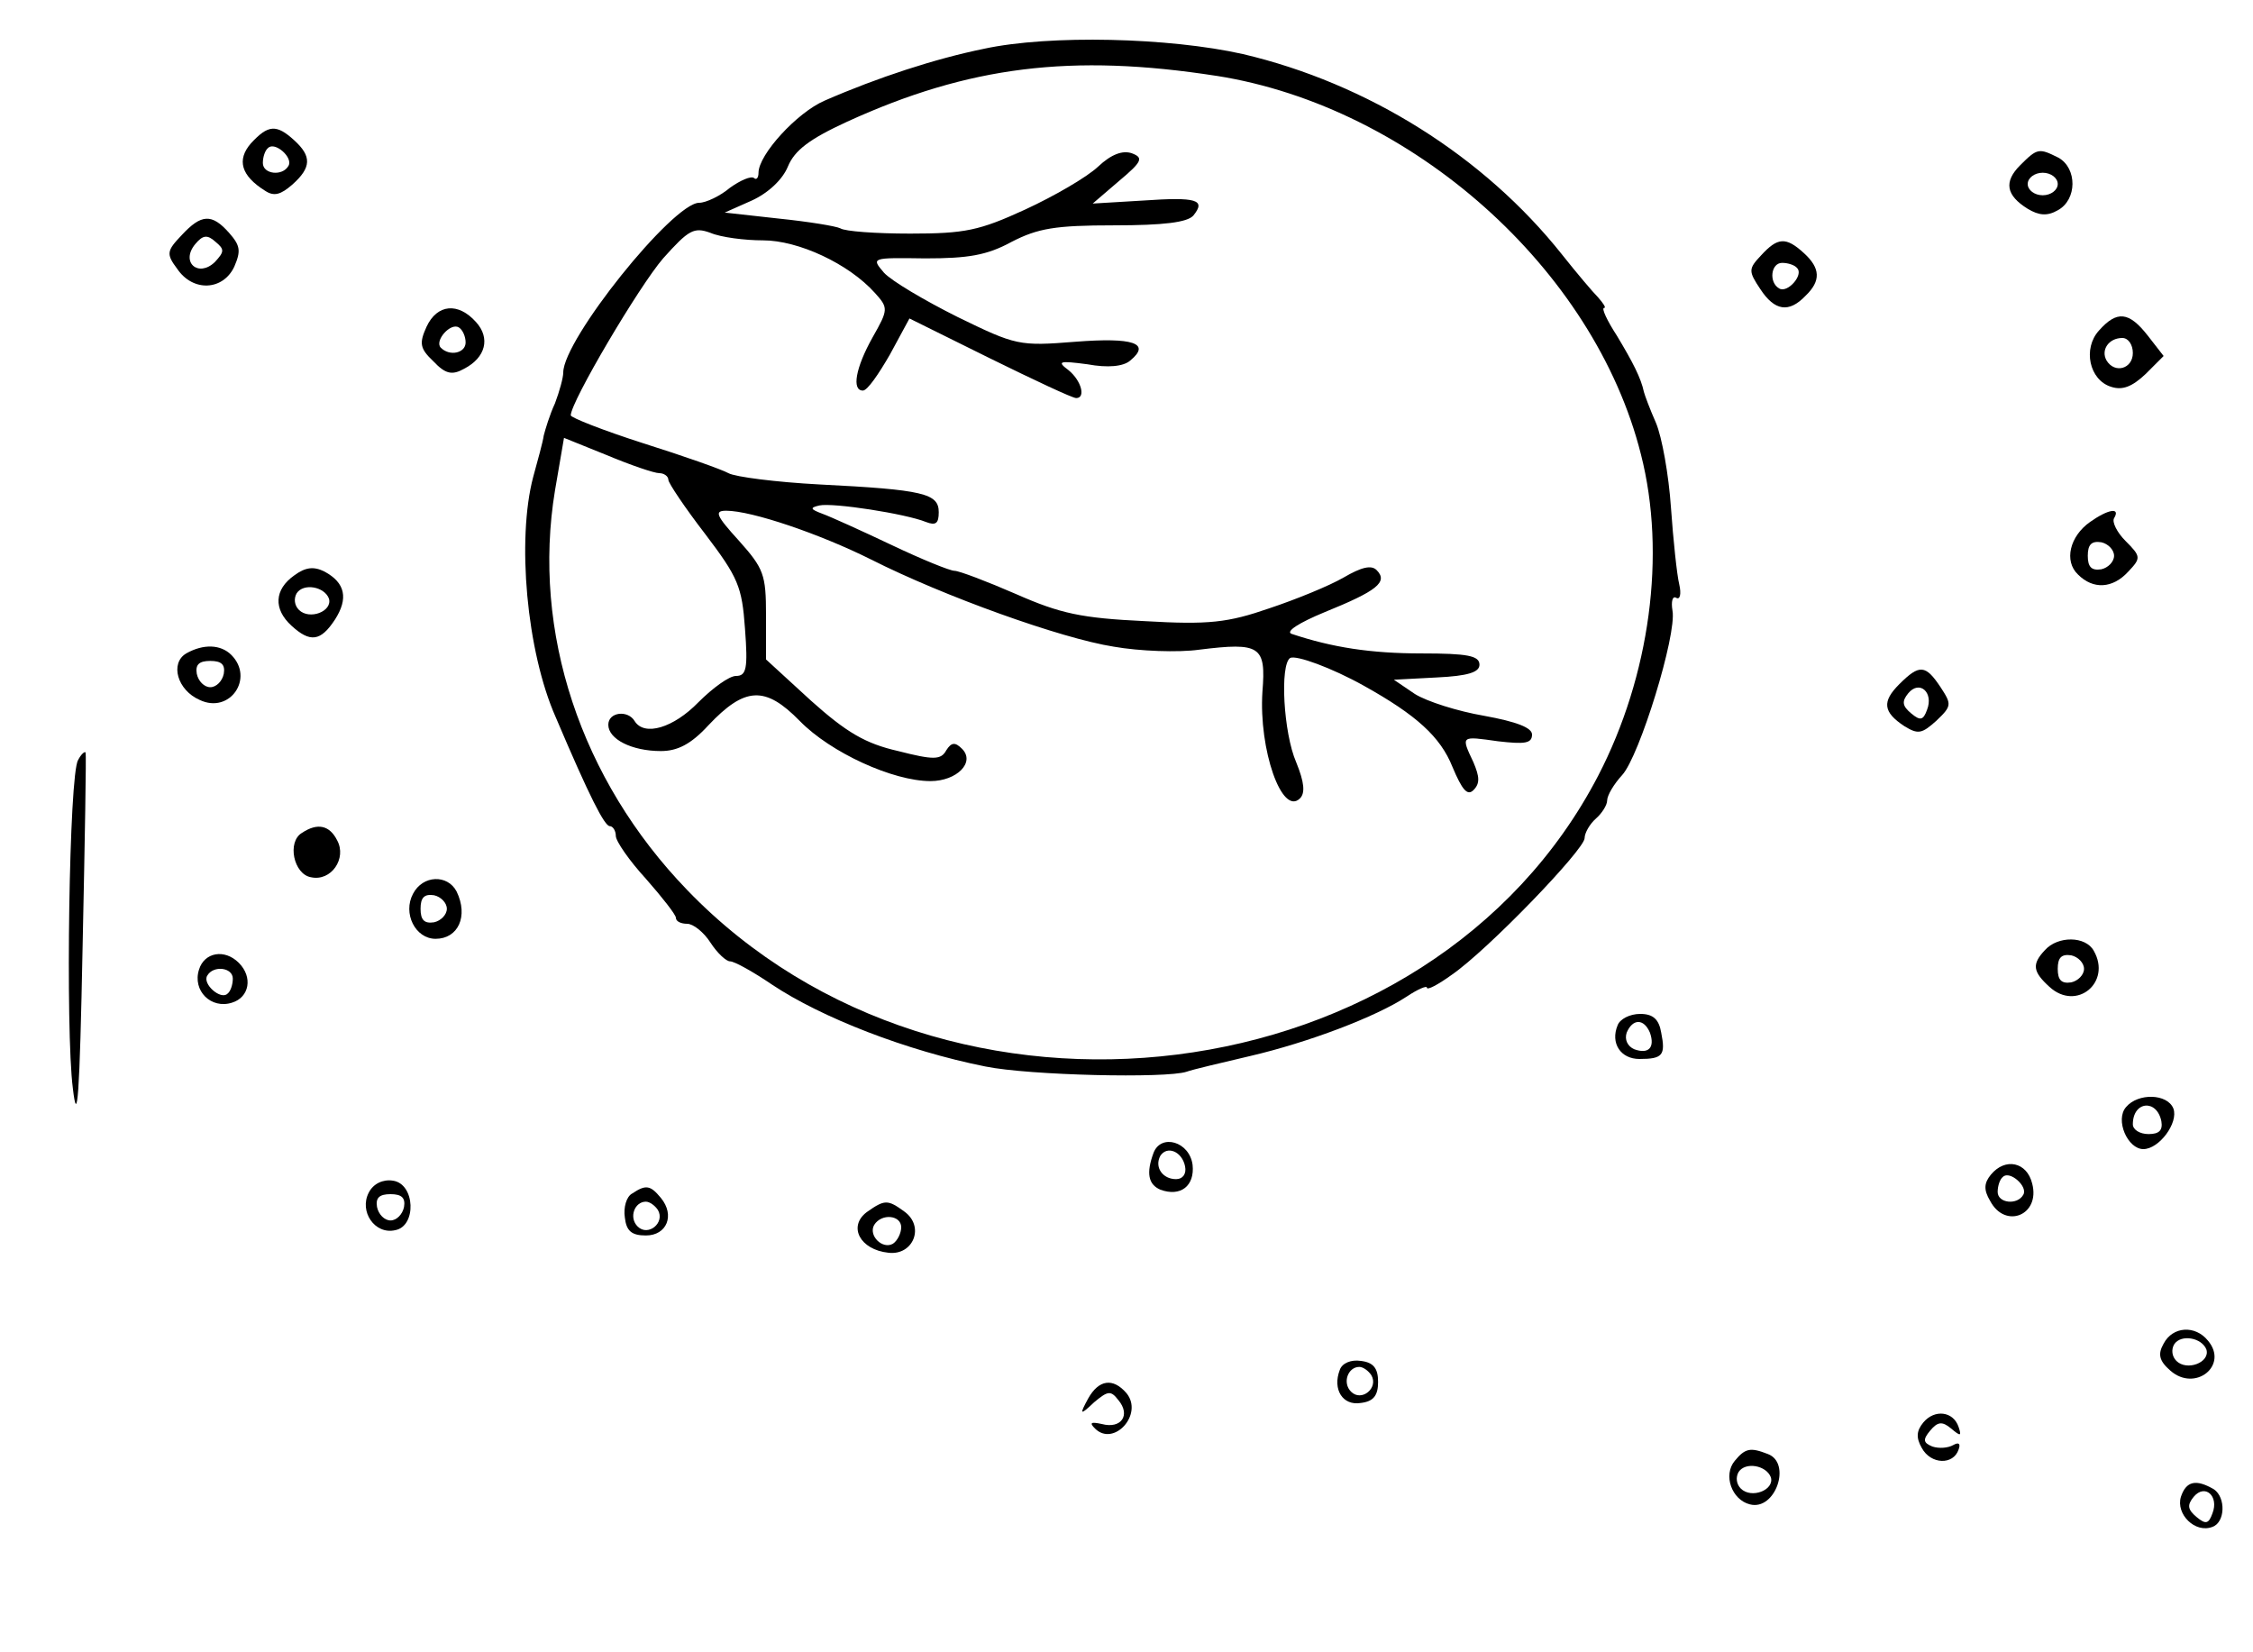 <?xml version="1.0" standalone="no"?>
<!DOCTYPE svg PUBLIC "-//W3C//DTD SVG 20010904//EN"
 "http://www.w3.org/TR/2001/REC-SVG-20010904/DTD/svg10.dtd">
<svg version="1.0" xmlns="http://www.w3.org/2000/svg"
 width="300pt" height="220pt" viewBox="0 0 300 220"
 preserveAspectRatio="xMidYMid meet">
<g transform="translate(0,220) scale(0.1,-0.1)"
fill="#000000" stroke="none">
<path d="M1310 2135 c-64 -13 -141 -38 -212 -69 -37 -16 -88 -72 -88 -96 0 -7
-3 -10 -6 -7 -4 3 -18 -3 -32 -13 -13 -11 -32 -20 -41 -20 -35 0 -181 -182
-181 -226 0 -7 -5 -25 -11 -41 -7 -15 -13 -35 -15 -43 -1 -8 -8 -33 -14 -55
-22 -83 -9 -232 30 -320 45 -106 65 -145 72 -145 4 0 8 -6 8 -13 0 -7 18 -33
40 -57 22 -25 40 -48 40 -52 0 -5 7 -8 15 -8 8 0 22 -11 31 -25 9 -14 21 -25
26 -25 6 0 31 -14 56 -31 66 -44 179 -88 284 -109 59 -12 241 -16 268 -7 8 3
47 12 85 21 77 18 167 52 208 79 15 10 27 15 27 12 0 -4 15 4 33 17 48 33 177
167 177 182 0 7 7 19 15 26 8 7 15 18 15 24 0 7 9 22 20 34 23 25 73 187 67
219 -2 12 0 20 5 17 5 -3 7 5 4 18 -3 12 -8 59 -11 102 -3 44 -12 94 -20 113
-8 18 -15 37 -16 41 -4 19 -15 40 -36 75 -13 20 -21 37 -17 37 3 0 -1 6 -8 14
-7 7 -29 33 -48 57 -104 131 -259 228 -425 267 -98 22 -257 26 -345 7z m310
-36 c260 -41 503 -257 565 -504 34 -133 12 -295 -57 -428 -223 -429 -868 -510
-1213 -152 -142 147 -207 344 -176 532 l12 70 57 -23 c31 -13 63 -24 70 -24 6
0 12 -4 12 -9 0 -4 22 -37 49 -72 44 -58 49 -70 53 -126 4 -53 2 -63 -12 -63
-9 0 -31 -16 -50 -35 -33 -34 -72 -46 -85 -25 -9 15 -35 12 -35 -5 0 -19 31
-35 70 -35 22 0 40 9 63 34 49 52 76 53 122 6 41 -42 124 -80 174 -80 35 0 60
25 42 43 -9 9 -14 9 -21 -2 -7 -13 -17 -13 -64 -1 -44 10 -69 25 -116 67 l-60
55 0 59 c0 54 -3 62 -36 99 -31 34 -33 40 -17 40 34 0 125 -31 193 -65 97 -49
253 -105 323 -116 34 -6 86 -8 114 -4 81 10 89 5 84 -56 -5 -77 26 -166 50
-142 7 7 6 21 -5 48 -17 39 -22 130 -8 139 8 4 55 -13 98 -37 70 -39 102 -68
118 -108 13 -31 20 -39 28 -31 9 9 8 18 0 37 -17 36 -17 35 33 28 35 -4 45 -3
45 9 0 9 -20 17 -64 25 -35 6 -76 19 -92 29 l-28 19 57 3 c42 2 57 7 57 17 0
12 -16 15 -77 15 -68 0 -119 8 -173 26 -9 3 10 15 44 29 69 28 85 40 69 56 -7
7 -20 4 -44 -10 -19 -11 -63 -29 -99 -41 -55 -19 -80 -22 -166 -17 -84 4 -112
10 -171 36 -39 17 -76 31 -82 31 -6 0 -43 15 -83 34 -40 19 -82 38 -93 42 -16
6 -17 8 -4 11 18 4 115 -11 142 -22 13 -5 17 -2 17 13 0 25 -20 30 -159 37
-57 3 -112 10 -121 15 -9 5 -60 23 -114 40 -53 17 -96 34 -96 37 0 18 91 172
123 209 34 38 41 42 63 34 14 -6 46 -10 70 -10 47 0 114 -31 149 -70 18 -20
18 -22 -3 -59 -23 -41 -28 -71 -13 -71 6 0 21 22 36 48 l26 48 107 -53 c59
-29 110 -53 115 -53 13 0 7 23 -10 37 -16 12 -13 13 25 8 27 -5 48 -3 57 5 28
23 4 31 -73 25 -75 -6 -79 -5 -157 33 -44 22 -88 48 -98 59 -17 20 -17 20 55
19 57 0 82 4 115 22 35 18 58 22 136 22 67 0 98 4 106 13 17 21 5 25 -67 20
l-67 -4 35 30 c31 26 33 31 17 37 -12 4 -27 -1 -45 -18 -15 -14 -58 -39 -97
-57 -61 -28 -80 -32 -153 -32 -46 0 -87 3 -93 7 -6 3 -43 9 -82 13 l-72 8 36
16 c22 10 41 28 48 45 9 22 29 37 79 60 162 74 299 91 492 61z"/>
<path d="M334 2009 c-19 -22 -13 -43 19 -63 12 -8 21 -5 36 8 26 23 26 38 3
59 -24 22 -35 21 -58 -4z m50 -30 c-8 -14 -34 -11 -34 4 0 8 3 17 7 20 9 9 34
-13 27 -24z"/>
<path d="M2690 1980 c-22 -22 -19 -40 10 -58 15 -9 26 -10 40 -2 26 14 26 56
1 70 -26 13 -28 13 -51 -10z m50 -25 c0 -8 -9 -15 -20 -15 -11 0 -20 7 -20 15
0 8 9 15 20 15 11 0 20 -7 20 -15z"/>
<path d="M242 1887 c-20 -21 -21 -25 -6 -45 21 -31 61 -29 76 3 9 21 8 28 -7
45 -23 26 -37 25 -63 -3z m44 -36 c-22 -21 -46 0 -26 24 10 12 16 13 27 3 12
-10 12 -13 -1 -27z"/>
<path d="M2345 1860 c-17 -18 -17 -21 -1 -45 19 -29 38 -32 60 -9 21 20 20 37
-2 57 -24 22 -35 21 -57 -3z m48 -17 c9 -9 -13 -34 -24 -27 -14 8 -11 34 4 34
8 0 17 -3 20 -7z"/>
<path d="M568 1765 c-10 -22 -9 -29 9 -46 16 -17 25 -19 41 -10 29 15 35 41
16 62 -24 27 -52 24 -66 -6z m52 -21 c0 -14 -21 -19 -33 -7 -9 9 13 34 24 27
5 -3 9 -12 9 -20z"/>
<path d="M2795 1760 c-22 -24 -13 -66 16 -75 15 -5 28 0 46 17 l24 24 -21 27
c-25 32 -41 34 -65 7z m45 -30 c0 -21 -24 -28 -35 -10 -8 14 3 30 21 30 8 0
14 -9 14 -20z"/>
<path d="M2783 1505 c-27 -19 -35 -52 -16 -70 20 -20 46 -19 67 4 17 18 17 20
-4 41 -11 11 -18 25 -15 30 9 15 -8 12 -32 -5z m32 -45 c0 -8 -8 -16 -17 -18
-13 -2 -18 3 -18 18 0 15 5 20 18 18 9 -2 17 -10 17 -18z"/>
<path d="M392 1434 c-27 -19 -28 -45 -4 -67 25 -23 39 -21 58 8 18 28 14 49
-14 64 -14 7 -25 6 -40 -5z m46 -31 c5 -17 -26 -29 -40 -15 -6 6 -7 15 -3 22
9 14 37 9 43 -7z"/>
<path d="M248 1330 c-22 -13 -12 -49 18 -62 40 -19 73 29 42 60 -14 14 -37 15
-60 2z m50 -27 c-2 -10 -10 -18 -18 -18 -8 0 -16 8 -18 18 -2 12 3 17 18 17
15 0 20 -5 18 -17z"/>
<path d="M2529 1289 c-23 -23 -22 -37 7 -56 18 -11 23 -10 42 7 21 20 21 22 6
45 -20 30 -28 31 -55 4z m37 -34 c-5 -14 -9 -15 -21 -5 -12 10 -13 16 -4 27
15 18 34 1 25 -22z"/>
<path d="M104 1188 c-12 -18 -17 -360 -7 -437 6 -52 9 -13 13 189 3 140 5 256
4 258 -1 2 -6 -2 -10 -10z"/>
<path d="M402 1091 c-20 -12 -11 -55 12 -59 27 -6 48 25 35 49 -10 20 -26 24
-47 10z"/>
<path d="M550 1010 c-14 -26 3 -60 30 -60 30 0 44 30 28 63 -12 23 -45 22 -58
-3z m45 -20 c0 -8 -8 -16 -17 -18 -13 -2 -18 3 -18 18 0 15 5 20 18 18 9 -2
17 -10 17 -18z"/>
<path d="M2723 935 c-18 -19 -16 -29 6 -49 36 -33 83 6 59 48 -11 20 -48 20
-65 1z m52 -25 c0 -8 -8 -16 -17 -18 -13 -2 -18 3 -18 18 0 15 5 20 18 18 9
-2 17 -10 17 -18z"/>
<path d="M265 909 c-9 -28 16 -53 44 -44 23 7 28 34 9 53 -19 19 -46 14 -53
-9z m45 -12 c0 -8 -3 -17 -7 -20 -9 -9 -34 13 -27 24 8 14 34 11 34 -4z"/>
<path d="M2154 835 c-10 -24 4 -45 29 -45 31 0 35 5 29 35 -3 18 -11 25 -28
25 -14 0 -27 -7 -30 -15z m43 -10 c7 -20 -2 -29 -21 -22 -9 4 -13 13 -10 22 8
19 23 19 31 0z"/>
<path d="M2831 726 c-15 -17 2 -56 23 -56 21 0 47 35 40 54 -8 20 -47 21 -63
2z m47 -19 c2 -12 -3 -17 -17 -17 -12 0 -21 6 -21 13 0 31 32 34 38 4z"/>
<path d="M1536 665 c-10 -27 -7 -42 9 -49 27 -10 46 5 43 33 -4 31 -42 42 -52
16z m42 -18 c2 -10 -3 -17 -12 -17 -18 0 -29 16 -21 31 9 14 29 6 33 -14z"/>
<path d="M2651 636 c-9 -11 -10 -20 -1 -35 20 -38 67 -19 56 23 -7 29 -36 35
-55 12z m43 -27 c-8 -14 -34 -11 -34 4 0 8 3 17 7 20 9 9 34 -13 27 -24z"/>
<path d="M491 612 c-13 -25 8 -56 35 -50 29 5 27 62 -3 66 -13 2 -26 -4 -32
-16z m47 -19 c-2 -10 -10 -18 -18 -18 -8 0 -16 8 -18 18 -2 12 3 17 18 17 15
0 20 -5 18 -17z"/>
<path d="M842 611 c-8 -4 -12 -19 -10 -32 2 -18 9 -24 28 -24 28 0 39 27 20
50 -14 17 -20 18 -38 6z m34 -22 c10 -17 -13 -36 -27 -22 -12 12 -4 33 11 33
5 0 12 -5 16 -11z"/>
<path d="M1154 586 c-25 -19 -9 -50 29 -54 33 -4 49 35 21 55 -22 16 -26 16
-50 -1z m46 -20 c0 -8 -5 -18 -11 -22 -14 -8 -33 11 -25 25 10 16 36 13 36 -3z"/>
<path d="M2881 411 c-8 -14 -6 -23 9 -36 33 -29 78 7 50 40 -17 21 -47 19 -59
-4z m57 -8 c5 -17 -26 -29 -40 -15 -6 6 -7 15 -3 22 9 14 37 9 43 -7z"/>
<path d="M1784 376 c-10 -26 4 -48 28 -44 17 2 23 10 23 28 0 18 -6 26 -23 28
-13 2 -25 -3 -28 -12z m42 -7 c10 -17 -13 -36 -27 -22 -12 12 -4 33 11 33 5 0
12 -5 16 -11z"/>
<path d="M1449 338 c-12 -22 -11 -23 8 -5 18 15 22 16 32 3 17 -20 4 -39 -22
-32 -14 3 -17 2 -9 -6 25 -25 65 19 42 47 -18 21 -37 18 -51 -7z"/>
<path d="M2561 306 c-9 -11 -10 -20 -2 -34 12 -22 42 -23 49 -2 3 8 0 10 -7 6
-7 -4 -19 -5 -28 -2 -12 5 -13 9 -3 21 10 12 16 13 28 3 13 -11 14 -10 10 2
-7 21 -32 24 -47 6z"/>
<path d="M2310 255 c-16 -19 -4 -52 20 -58 34 -9 56 55 24 67 -23 9 -30 8 -44
-9z m48 -22 c5 -17 -26 -29 -40 -15 -6 6 -7 15 -3 22 9 14 37 9 43 -7z"/>
<path d="M2904 207 c-7 -23 19 -49 42 -40 17 6 18 39 2 50 -24 14 -37 11 -44
-10z m42 -22 c-5 -14 -9 -15 -21 -5 -12 10 -13 16 -4 27 15 18 34 1 25 -22z"/>
</g>
</svg>
